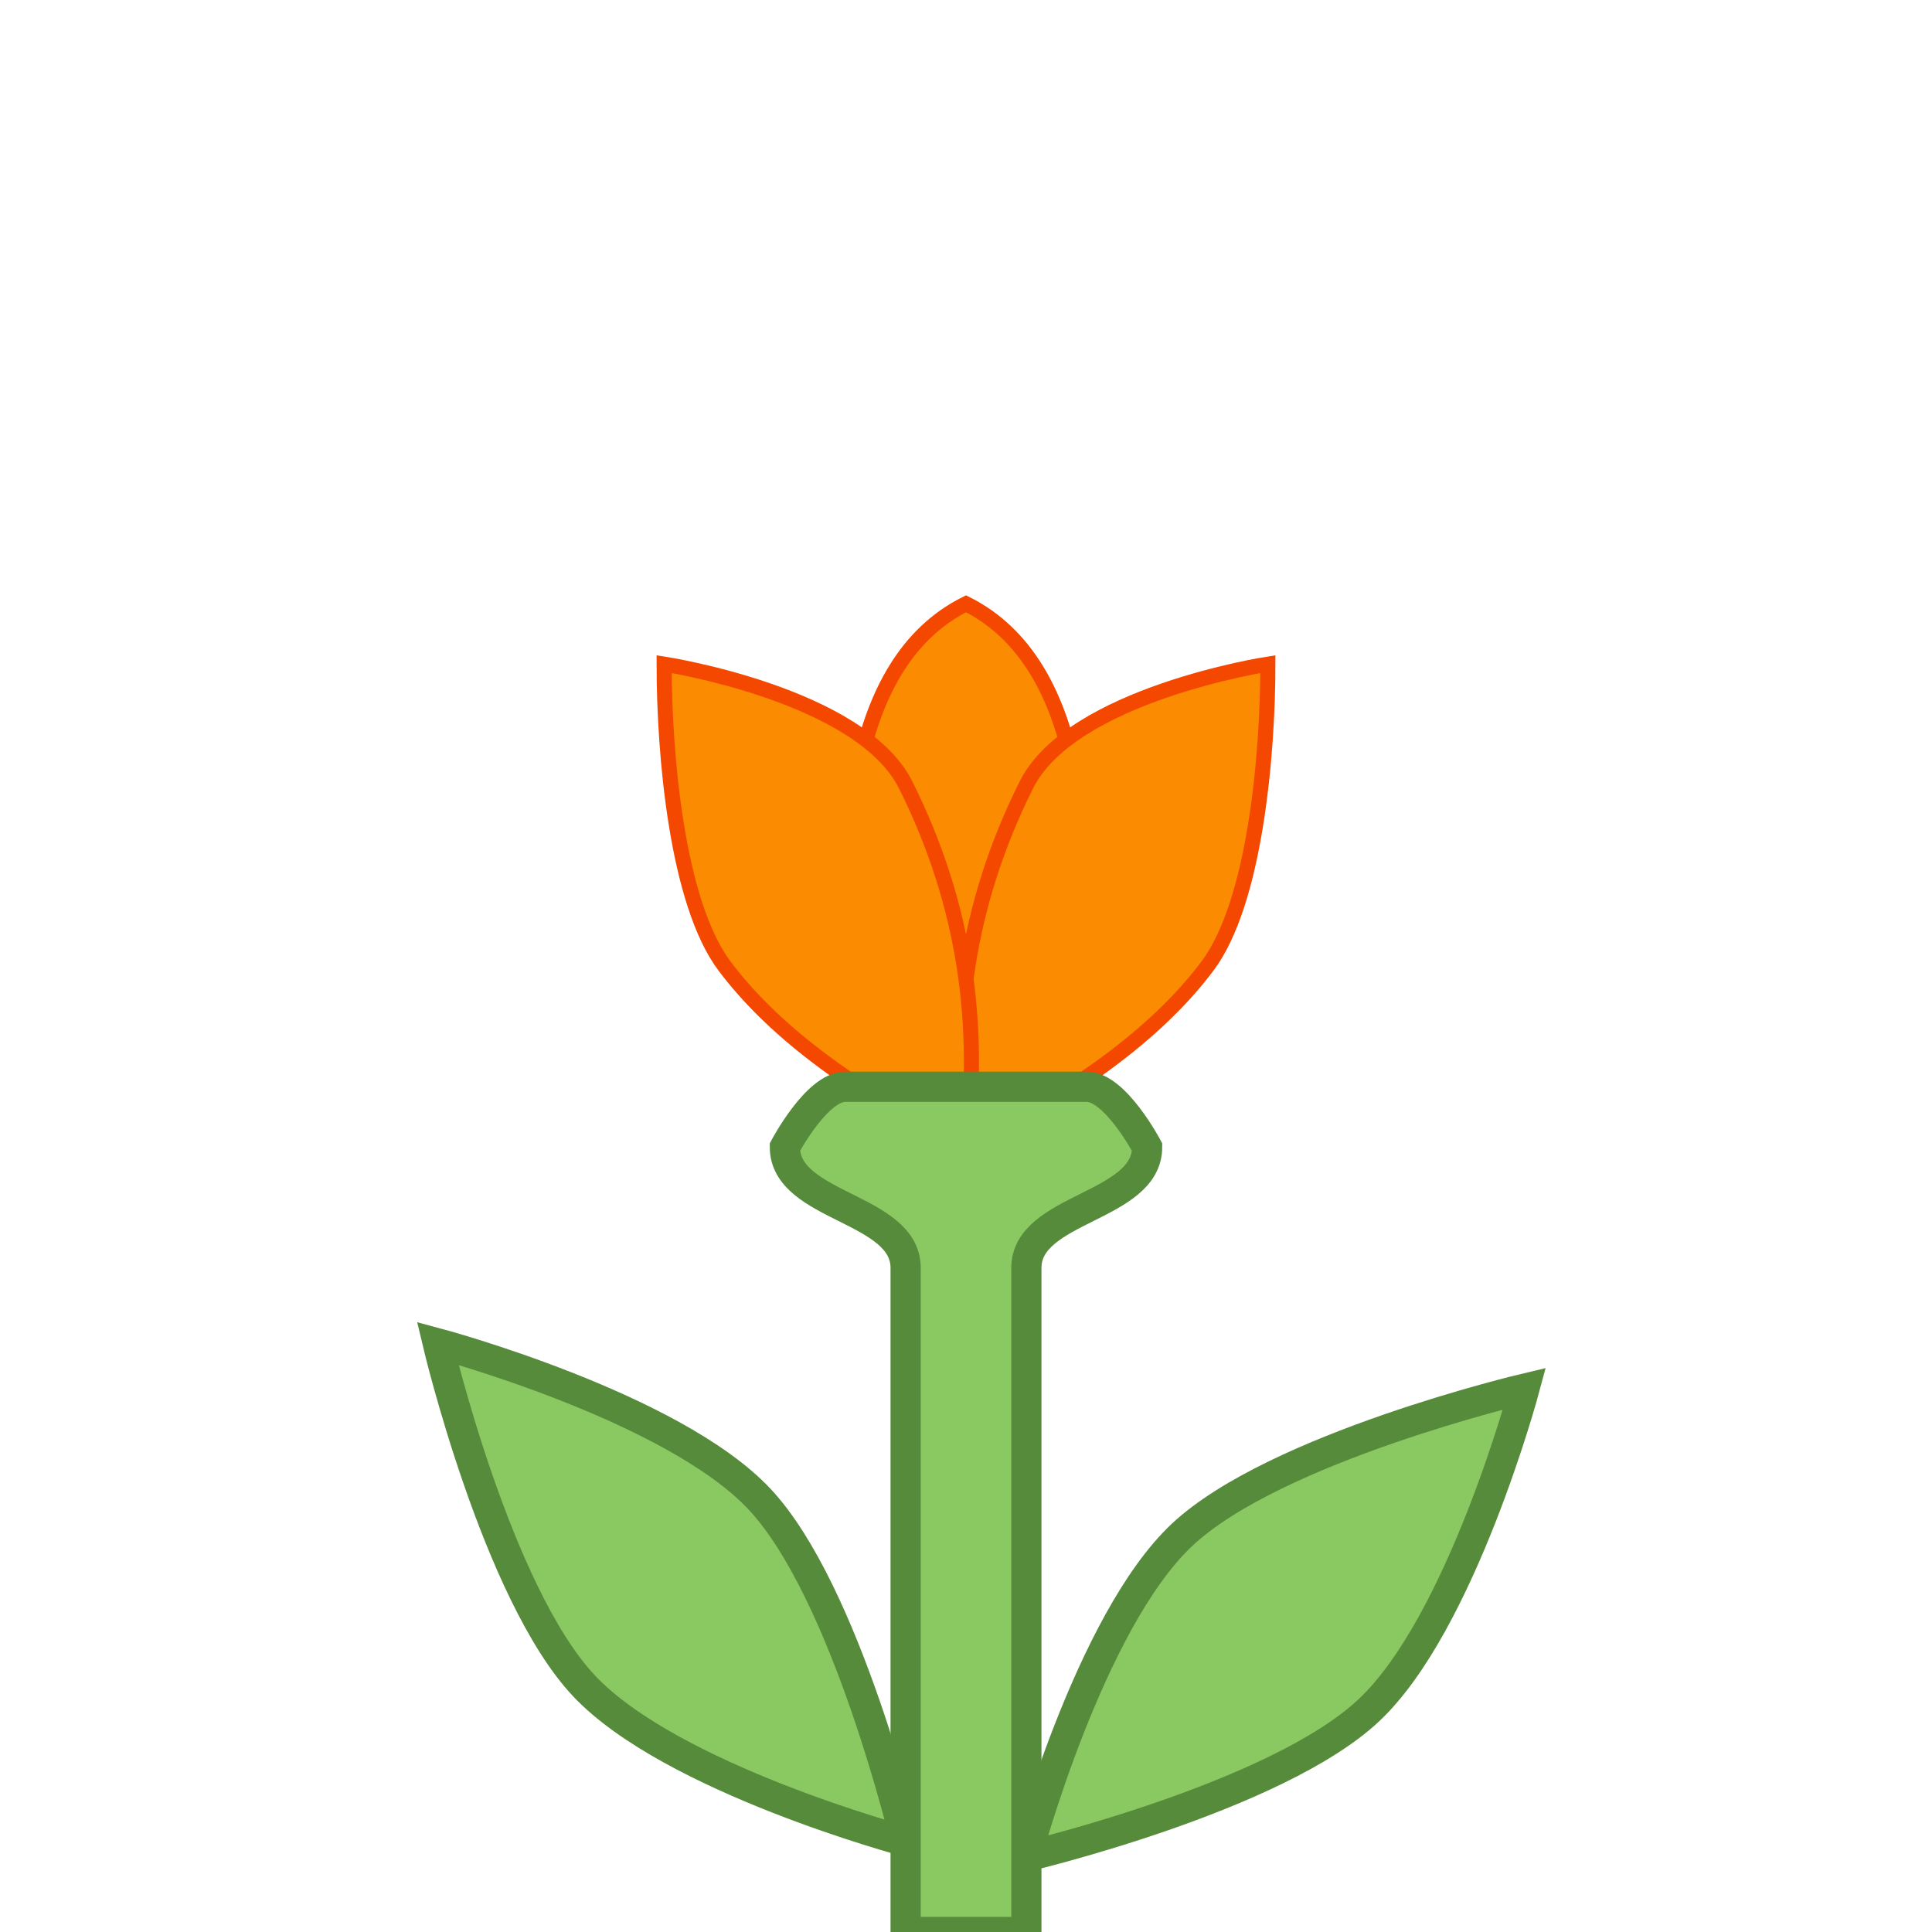 <?xml version="1.0" encoding="UTF-8" standalone="no"?>
<!-- Created with Inkscape (http://www.inkscape.org/) -->

<svg
   xmlns:dc="http://purl.org/dc/elements/1.1/"
   xmlns:cc="http://creativecommons.org/ns#"
   xmlns:rdf="http://www.w3.org/1999/02/22-rdf-syntax-ns#"
   xmlns:svg="http://www.w3.org/2000/svg"
   xmlns="http://www.w3.org/2000/svg"
   xmlns:sodipodi="http://sodipodi.sourceforge.net/DTD/sodipodi-0.dtd"
   xmlns:inkscape="http://www.inkscape.org/namespaces/inkscape"
   width="128"
   height="128"
   id="svg2985"
   version="1.1"
   inkscape:version="0.48.2 r9819"
   sodipodi:docname="flower_tulip_orange.svg"
   inkscape:export-filename="/Users/ianw/drawing.png"
   inkscape:export-xdpi="180"
   inkscape:export-ydpi="180">
  <title
     id="title3119">Template</title>
  <defs
     id="defs2987" />
  <sodipodi:namedview
     id="base"
     pagecolor="#ffffff"
     bordercolor="#000000"
     borderopacity="1"
     inkscape:pageopacity="0.0"
     inkscape:pageshadow="2"
     inkscape:zoom="5.656854"
     inkscape:cx="51.677494"
     inkscape:cy="110.16716"
     inkscape:current-layer="layer1"
     showgrid="true"
     inkscape:document-units="px"
     inkscape:grid-bbox="true"
     inkscape:snap-bbox="false"
     inkscape:snap-nodes="true"
     inkscape:snap-grids="true"
     inkscape:window-width="1388"
     inkscape:window-height="1289"
     inkscape:window-x="1073"
     inkscape:window-y="0"
     inkscape:window-maximized="0"
     inkscape:showpageshadow="false"
     borderlayer="true">
    <inkscape:grid
       type="xygrid"
       id="grid2993"
       empspacing="4"
       visible="true"
       enabled="true"
       snapvisiblegridlinesonly="true"
       spacingx="16px"
       spacingy="16px"
       empcolor="#d60053"
       empopacity="0.298" />
    <inkscape:grid
       type="xygrid"
       id="grid3043"
       empspacing="4"
       visible="true"
       enabled="true"
       snapvisiblegridlinesonly="true"
       color="#ff00f8"
       opacity="0.125"
       dotted="true" />
  </sodipodi:namedview>
  <g
     id="layer1"
     inkscape:label="Layer 1"
     inkscape:groupmode="layer"
     transform="translate(0,64)">
    <path
       style="fill:#8ac862;fill-opacity:1;stroke:#558b3a;stroke-width:2;stroke-linecap:butt;stroke-linejoin:miter;stroke-miterlimit:4;stroke-opacity:1;stroke-dasharray:none"
       d="M 68,59 C 68,59 72.163,43.464 78.312,37.688 84.462,31.911 101,28 101,28 101,28 96.837,43.536 90.688,49.312 84.538,55.089 68,59 68,59 z"
       id="path3917"
       inkscape:connector-curvature="0"
       sodipodi:nodetypes="cscsc" />
    <path
       sodipodi:nodetypes="cscsc"
       inkscape:connector-curvature="0"
       id="path3919"
       d="M 60,58 C 60,58 56.089,41.462 50.312,35.312 44.536,29.163 29,25 29,25 29,25 32.911,41.538 38.688,47.688 44.464,53.837 60,58 60,58 z"
       style="fill:#8ac862;fill-opacity:1;stroke:#558b3a;stroke-width:2;stroke-linecap:butt;stroke-linejoin:miter;stroke-miterlimit:4;stroke-opacity:1;stroke-dasharray:none" />
    <g
       id="g5951"
       transform="translate(0,20)">
      <path
         sodipodi:nodetypes="ccccc"
         transform="translate(0,-64)"
         inkscape:connector-curvature="0"
         id="path5949"
         d="m 56,44 8,4 8,-4 c 0,-8 0,-20 -8,-24 -8,4 -8,16 -8,24 z"
         style="fill:#fb8b00;stroke:#f44800;stroke-width:1px;stroke-linecap:butt;stroke-linejoin:miter;stroke-opacity:1" />
      <g
         id="g5942">
        <path
           style="fill:#fb8b00;stroke:#f44800;stroke-width:1px;stroke-linecap:butt;stroke-linejoin:miter;stroke-opacity:1"
           d="m 64,56 c 8,-4 13,-8 16,-12 3.148,-4.197 4,-13.966 4,-20 0,0 -13,2 -16,8 -4,8 -5,16 -4,24 z"
           id="path5940"
           inkscape:connector-curvature="0"
           transform="translate(0,-64)"
           sodipodi:nodetypes="cscsc" />
      </g>
      <g
         transform="matrix(-1,0,0,1,128,0)"
         id="g5945">
        <path
           sodipodi:nodetypes="cscsc"
           transform="translate(0,-64)"
           inkscape:connector-curvature="0"
           id="path5947"
           d="m 64,56 c 8,-4 13,-8 16,-12 3.148,-4.197 4,-13.966 4,-20 0,0 -13,2 -16,8 -4,8 -5,16 -4,24 z"
           style="fill:#fb8b00;stroke:#f44800;stroke-width:1px;stroke-linecap:butt;stroke-linejoin:miter;stroke-opacity:1" />
      </g>
    </g>
    <path
       transform="translate(0,-64)"
       style="fill:#8ac862;fill-opacity:1;stroke:#558b3a;stroke-width:2;stroke-linecap:round;stroke-miterlimit:4;stroke-opacity:1"
       d="m 56,72 c 4,0 8,0 8,0 0,0 4,0 8,0 1.886,0 4,4 4,4 0,4 -8,4 -8,8 l 0,44 -8,0 0,-44 c 0,-4 -8,-4 -8,-8 0,0 2.114,-4 4,-4 z"
       id="rect3915"
       inkscape:connector-curvature="0"
       sodipodi:nodetypes="scssccccss" />
  </g>
</svg>
